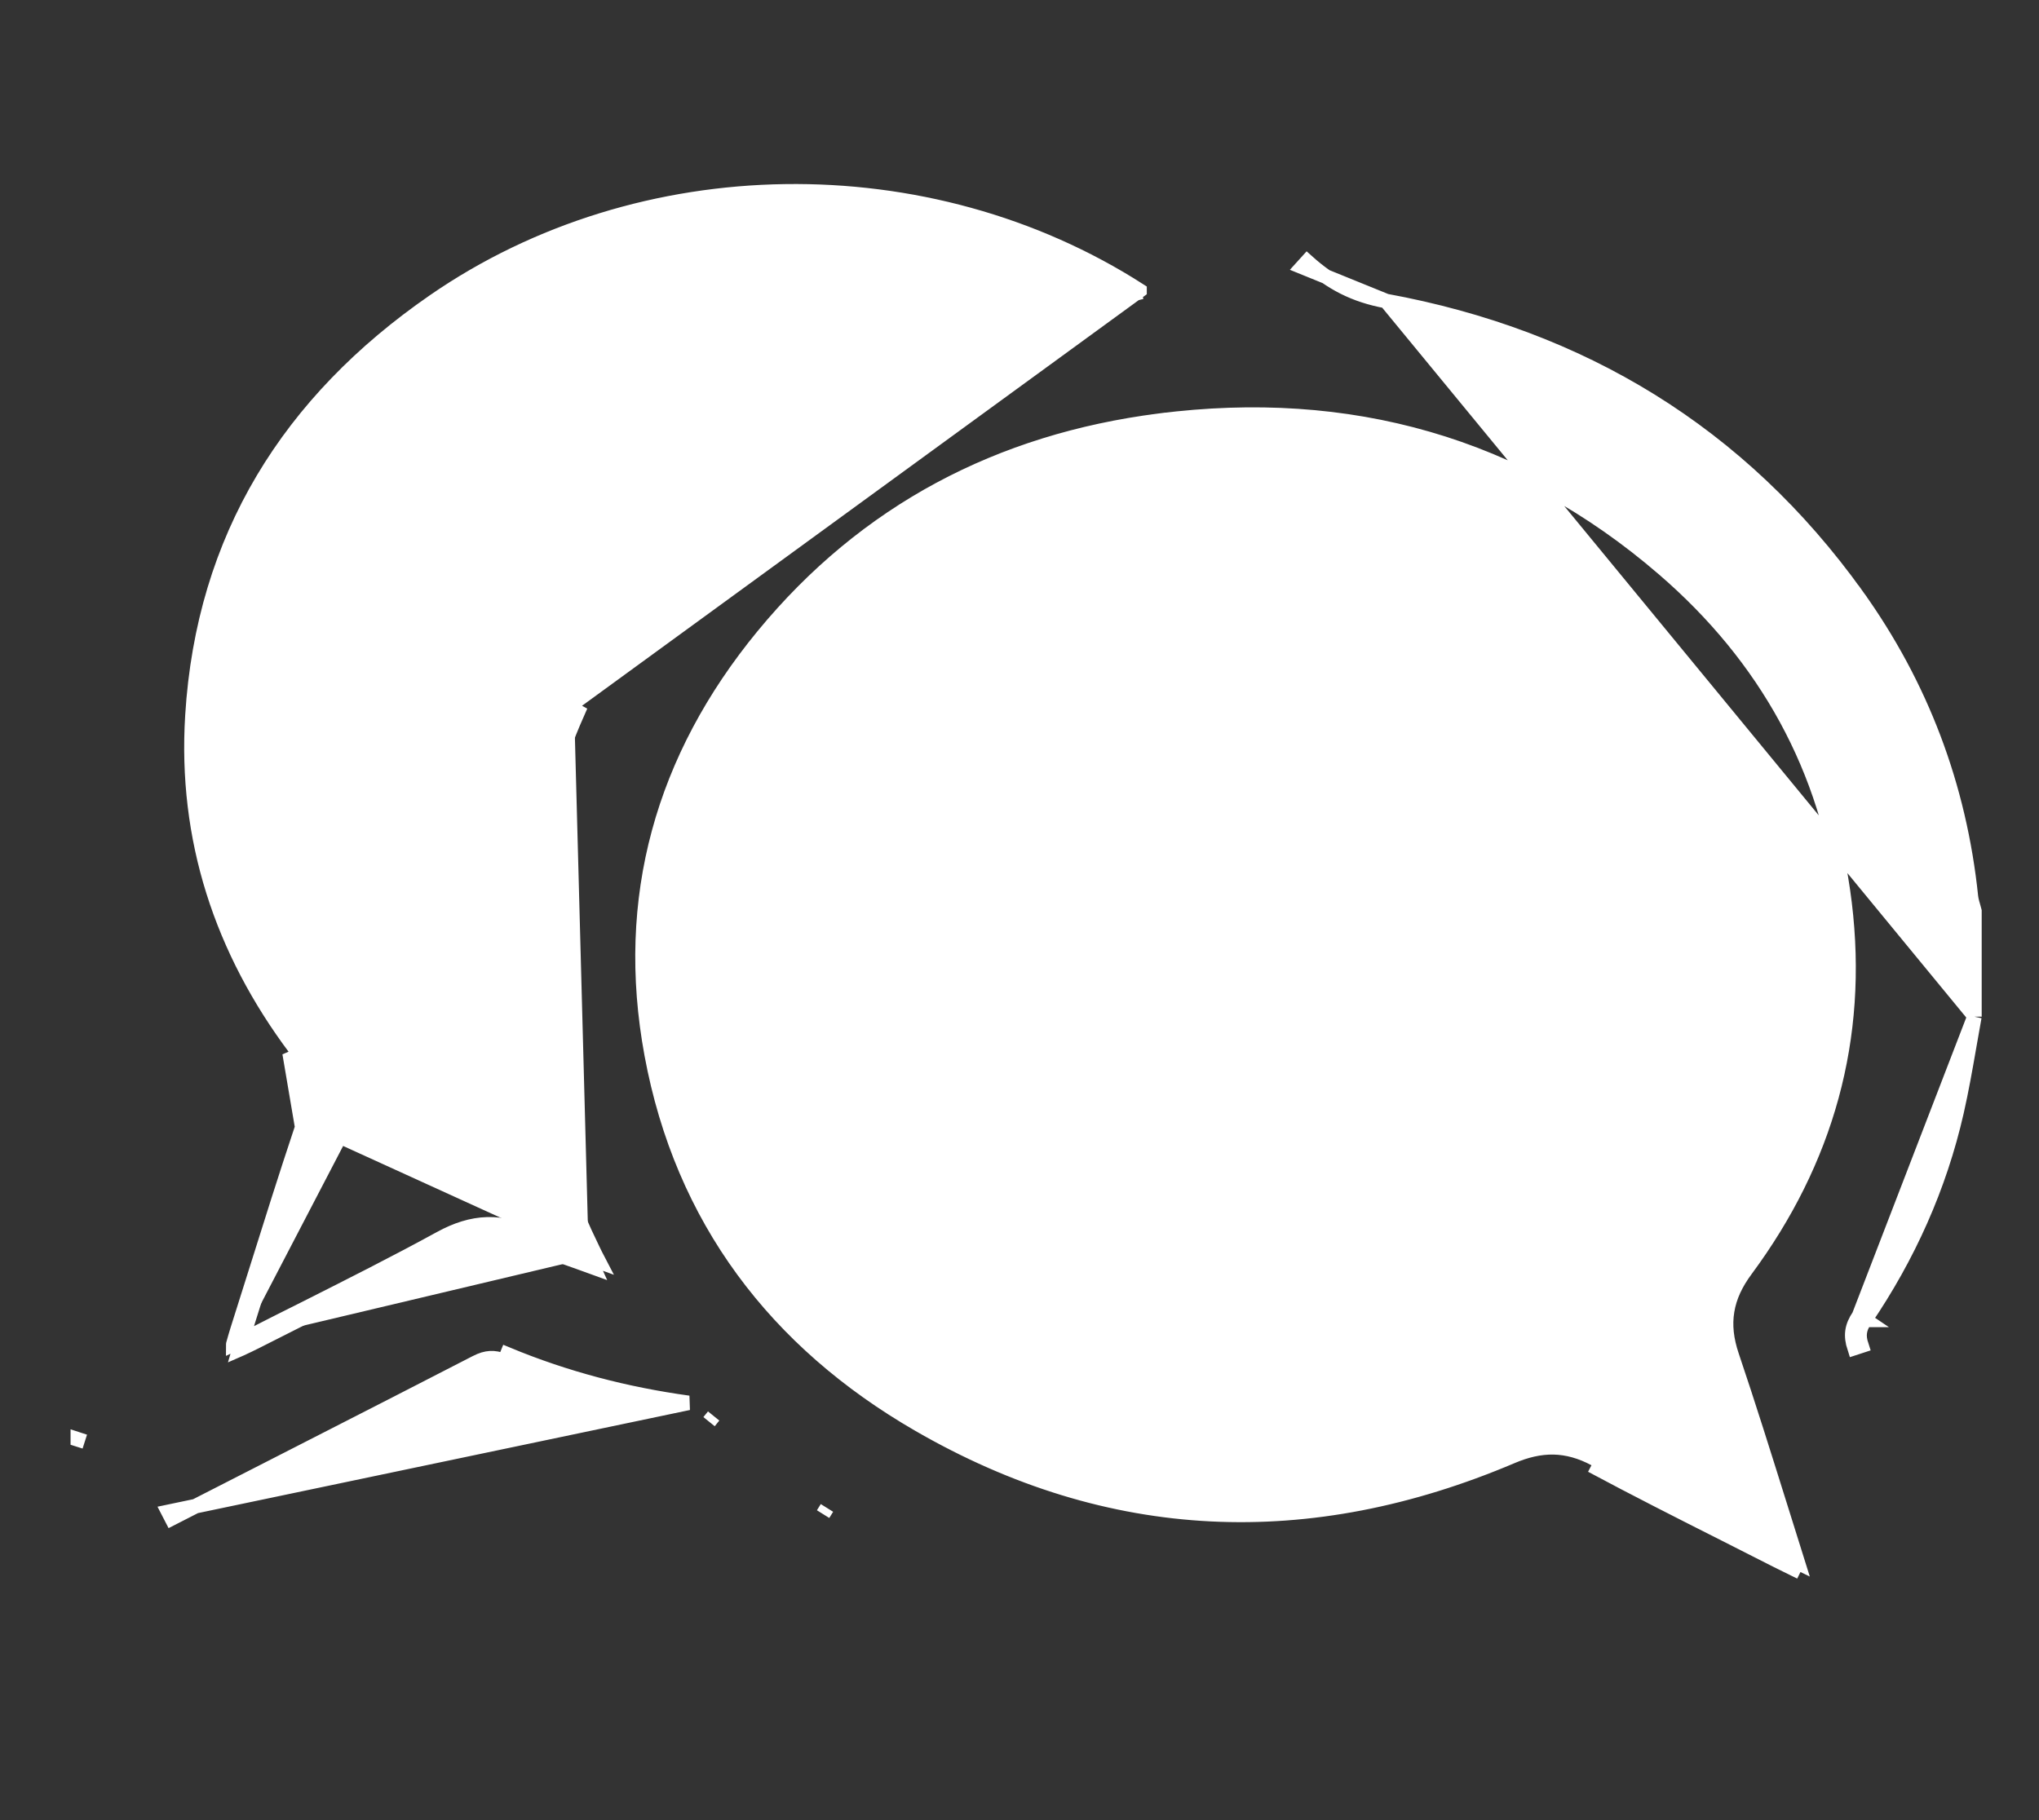 <svg width="28" height="25" viewBox="0 0 28 25" fill="none" xmlns="http://www.w3.org/2000/svg">
<rect x="0" y="0" width="28" height="25" fill="#333333" stroke="none"/>
<g id="Group 36691">
<path id="Vector" d="M27.113 13.964L27.111 13.973C27.087 14.106 27.063 14.24 27.04 14.375C26.988 14.674 26.935 14.975 26.868 15.271C26.633 16.304 26.204 17.256 25.611 18.129M27.113 13.964L25.529 18.073M27.113 13.964V13.955M27.113 13.964V13.955M25.611 18.129L25.529 18.073M25.611 18.129C25.611 18.129 25.611 18.129 25.612 18.129L25.529 18.073M25.611 18.129C25.567 18.194 25.546 18.247 25.539 18.298C25.531 18.35 25.537 18.408 25.562 18.484L25.467 18.515C25.411 18.343 25.429 18.22 25.529 18.073M27.113 13.955V12.526V12.514L27.11 12.502C27.105 12.48 27.098 12.455 27.091 12.433C27.088 12.422 27.085 12.411 27.082 12.402C27.074 12.371 27.068 12.344 27.065 12.319L27.065 12.319C26.907 10.8 26.383 9.414 25.497 8.177L25.415 8.236L25.497 8.177C23.896 5.945 21.709 4.627 19.035 4.135L19.035 4.135M27.113 13.955L19.035 4.135M19.035 4.135C18.598 4.054 18.279 3.888 17.95 3.593L17.883 3.667L19.035 4.135ZM24.45 21.346C24.212 21.225 23.975 21.105 23.738 20.985C23.123 20.674 22.509 20.364 21.902 20.038L21.902 20.038C21.71 19.935 21.523 19.883 21.333 19.879C21.143 19.876 20.955 19.921 20.758 20.005C17.974 21.187 15.241 21.082 12.618 19.566L12.618 19.566C10.655 18.432 9.367 16.745 8.949 14.482C8.553 12.338 9.102 10.41 10.478 8.735C11.888 7.02 13.73 6.059 15.918 5.779L15.905 5.68L15.918 5.779C18.518 5.447 20.85 6.094 22.846 7.814C24.248 9.023 25.105 10.558 25.33 12.409C25.555 14.262 25.08 15.945 23.973 17.441C23.836 17.626 23.749 17.809 23.717 18.006C23.684 18.202 23.708 18.403 23.781 18.62C24.012 19.304 24.227 19.992 24.443 20.682C24.524 20.942 24.606 21.203 24.688 21.464C24.603 21.423 24.527 21.386 24.45 21.346ZM24.45 21.346L24.404 21.435M24.45 21.346C24.45 21.346 24.45 21.346 24.45 21.346L24.404 21.435M24.404 21.435C24.168 21.315 23.931 21.195 23.694 21.075C23.078 20.764 22.463 20.453 21.855 20.127L24.723 21.592C24.7 21.581 24.677 21.57 24.655 21.559C24.566 21.516 24.485 21.476 24.404 21.435ZM4.15 15.484C3.927 16.151 3.716 16.823 3.505 17.495C3.424 17.753 3.343 18.011 3.261 18.268C3.242 18.329 3.224 18.39 3.204 18.463C3.204 18.463 3.203 18.464 3.203 18.465C3.226 18.454 3.247 18.444 3.267 18.435C3.287 18.425 3.305 18.417 3.323 18.408M4.15 15.484L7.973 9.692C6.845 12.193 6.937 14.698 8.14 17.163C8.163 17.212 8.188 17.261 8.223 17.328C8.176 17.311 8.13 17.294 8.085 17.278M4.15 15.484C4.279 15.099 4.22 14.788 3.977 14.465L4.15 15.484ZM3.323 18.408C3.316 18.433 3.309 18.46 3.3 18.488C3.296 18.503 3.292 18.519 3.287 18.536C3.294 18.533 3.3 18.529 3.307 18.526C3.38 18.492 3.442 18.463 3.503 18.432C3.746 18.308 3.99 18.185 4.233 18.063C4.858 17.748 5.483 17.434 6.096 17.097C6.51 16.87 6.877 16.854 7.293 17.07C7.496 17.176 7.714 17.253 7.95 17.336C8.016 17.36 8.083 17.384 8.152 17.409C8.148 17.4 8.144 17.392 8.139 17.384C8.119 17.343 8.101 17.309 8.085 17.278M3.323 18.408C3.371 18.386 3.414 18.365 3.457 18.343L3.457 18.343C3.701 18.218 3.946 18.095 4.19 17.973C4.814 17.658 5.437 17.345 6.048 17.01L6.048 17.01C6.265 16.891 6.476 16.823 6.691 16.817C6.906 16.811 7.119 16.867 7.339 16.981L7.339 16.981C7.536 17.084 7.743 17.157 7.975 17.239C8.011 17.252 8.048 17.265 8.085 17.278M3.323 18.408C3.334 18.37 3.345 18.334 3.356 18.299L3.357 18.299C3.438 18.04 3.519 17.782 3.6 17.524C3.811 16.853 4.022 16.182 4.245 15.515L4.245 15.515C4.313 15.311 4.334 15.12 4.301 14.934C4.269 14.749 4.185 14.576 4.057 14.405C3.041 13.049 2.538 11.519 2.643 9.828L2.643 9.828C2.794 7.385 3.972 5.512 5.958 4.139L5.958 4.139C8.798 2.174 12.745 2.126 15.648 3.99C15.648 3.991 15.648 3.991 15.648 3.991L7.882 9.651M8.085 17.278C8.072 17.253 8.061 17.23 8.05 17.207C6.835 14.717 6.741 12.181 7.882 9.651M7.882 9.651C9.03 7.1 11.026 5.453 13.622 4.541L7.882 9.651ZM11.303 20.797L11.356 20.712L11.303 20.797C11.303 20.797 11.303 20.797 11.303 20.797ZM1.164 19.801L1.069 19.77C1.069 19.771 1.069 19.771 1.069 19.771L1.164 19.801ZM2.312 20.766L2.358 20.855C2.964 20.544 3.571 20.234 4.179 19.924C4.965 19.522 5.752 19.121 6.536 18.716C6.611 18.677 6.673 18.659 6.731 18.656C6.789 18.652 6.851 18.663 6.927 18.695C6.927 18.695 6.927 18.695 6.927 18.695L6.965 18.602C7.764 18.934 8.596 19.151 9.454 19.269L2.312 20.766ZM9.737 19.527L9.8 19.449L9.737 19.527C9.737 19.527 9.737 19.527 9.737 19.527ZM15.676 4.009C15.511 4.049 15.344 4.087 15.177 4.125C14.654 4.244 14.126 4.364 13.622 4.541L15.676 4.009Z" fill="white" stroke="white" stroke-width="0.2"/>
<path id="Vector_2" d="M13.964 14.104C13.482 14.086 13.123 13.677 13.146 13.186L13.146 13.185C13.168 12.716 13.57 12.359 14.046 12.377L14.043 12.476L14.046 12.377C14.517 12.394 14.879 12.791 14.867 13.267L13.964 14.104ZM13.964 14.104L13.964 14.104M13.964 14.104L13.964 14.104M13.964 14.104C14.453 14.122 14.854 13.752 14.867 13.267L13.964 14.104Z" fill="white" stroke="white" stroke-width="0.2"/>
<path id="Vector_3" d="M17.041 14.104H17.041C17.528 14.11 17.916 13.726 17.916 13.239C17.916 12.763 17.541 12.381 17.067 12.376L17.067 12.376C16.59 12.37 16.204 12.739 16.194 13.213L16.194 13.213C16.184 13.705 16.555 14.099 17.041 14.104Z" fill="white" stroke="white" stroke-width="0.2"/>
<path id="Vector_4" d="M20.1 14.105C20.587 14.105 20.969 13.716 20.963 13.228L20.963 13.228C20.958 12.753 20.578 12.377 20.104 12.376L20.003 12.376V12.382C19.575 12.429 19.248 12.783 19.242 13.224L19.242 13.224C19.236 13.716 19.612 14.105 20.1 14.105ZM20.1 14.105C20.1 14.105 20.1 14.105 20.1 14.105V14.005L20.1 14.105C20.1 14.105 20.1 14.105 20.1 14.105Z" fill="white" stroke="white" stroke-width="0.2"/>
</g>
</svg>
